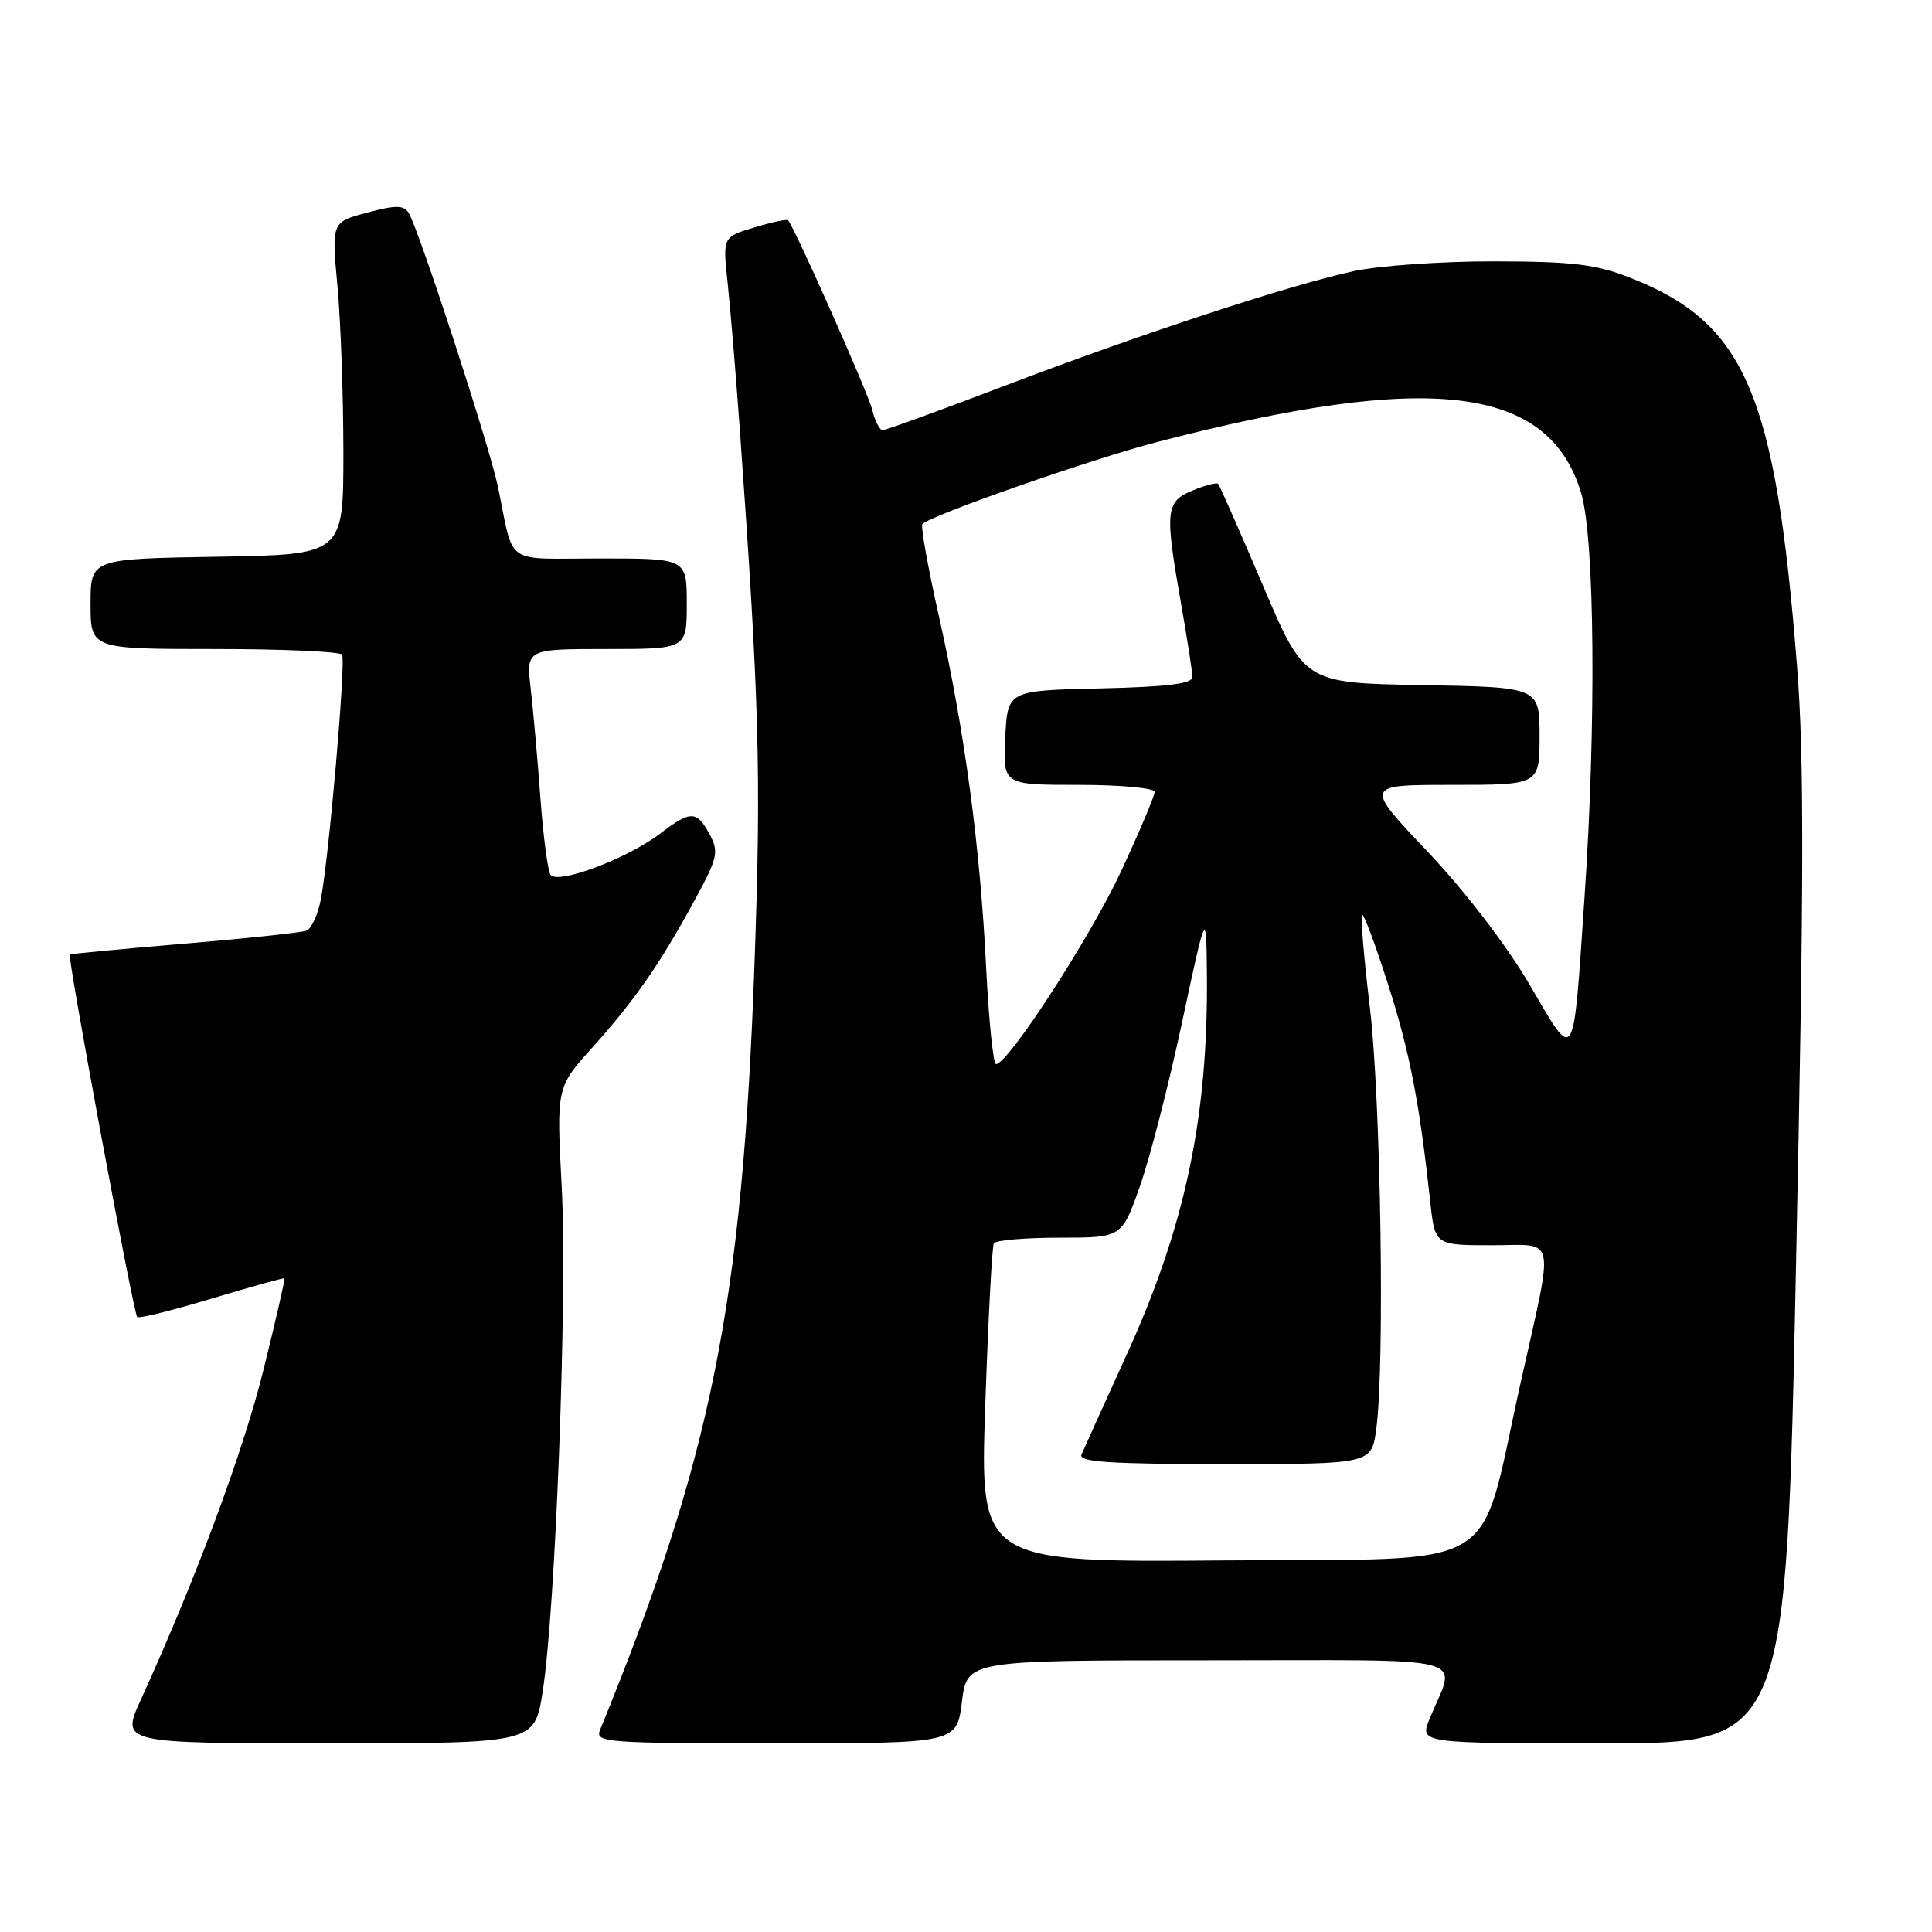 <?xml version="1.0" encoding="UTF-8" standalone="no"?>
<!DOCTYPE svg PUBLIC "-//W3C//DTD SVG 1.1//EN" "http://www.w3.org/Graphics/SVG/1.1/DTD/svg11.dtd" >
<svg xmlns="http://www.w3.org/2000/svg" xmlns:xlink="http://www.w3.org/1999/xlink" version="1.1" viewBox="0 0 256 256">
 <g >
 <path fill="currentColor"
d=" M 71.89 224.25 C 73.61 213.48 75.19 171.72 74.43 157.29 C 73.73 144.09 73.73 144.09 78.48 138.81 C 84.09 132.57 87.45 127.73 92.03 119.31 C 95.11 113.65 95.28 112.89 94.03 110.56 C 92.33 107.38 91.51 107.37 87.47 110.46 C 83.07 113.81 73.79 117.28 72.93 115.89 C 72.57 115.31 71.97 110.70 71.60 105.66 C 71.23 100.62 70.65 94.14 70.32 91.25 C 69.72 86.00 69.72 86.00 80.36 86.00 C 91.00 86.00 91.00 86.00 91.00 80.00 C 91.00 74.00 91.00 74.00 79.52 74.00 C 66.57 74.00 68.18 75.13 65.98 64.50 C 64.84 59.05 55.47 30.30 54.15 28.21 C 53.49 27.16 52.45 27.16 48.63 28.18 C 43.93 29.43 43.93 29.43 44.72 37.97 C 45.15 42.66 45.50 52.58 45.50 60.00 C 45.50 73.50 45.50 73.50 28.75 73.77 C 12.00 74.05 12.00 74.05 12.00 80.02 C 12.00 86.00 12.00 86.00 28.44 86.00 C 37.48 86.00 45.09 86.34 45.33 86.75 C 45.85 87.60 43.59 113.60 42.51 119.18 C 42.12 121.21 41.26 123.07 40.60 123.32 C 39.95 123.57 32.68 124.35 24.45 125.04 C 16.23 125.73 9.39 126.38 9.25 126.48 C 8.90 126.74 17.68 174.02 18.18 174.51 C 18.40 174.74 22.84 173.64 28.04 172.07 C 33.24 170.51 37.58 169.30 37.69 169.39 C 37.79 169.47 36.54 174.93 34.91 181.52 C 32.25 192.29 25.90 209.36 18.65 225.25 C 16.03 231.00 16.03 231.00 43.42 231.00 C 70.82 231.00 70.82 231.00 71.89 224.25 Z  M 127.46 225.50 C 128.14 220.00 128.14 220.00 160.14 220.00 C 196.13 220.00 192.95 219.16 189.43 227.75 C 188.10 231.00 188.10 231.00 212.39 231.00 C 236.67 231.00 236.67 231.00 237.99 167.25 C 239.04 117.12 239.07 100.26 238.12 88.33 C 235.27 52.11 231.27 42.78 216.00 36.80 C 211.42 35.01 208.40 34.65 198.00 34.63 C 191.12 34.62 182.80 35.20 179.50 35.90 C 171.02 37.72 151.14 44.25 133.10 51.13 C 124.64 54.36 117.37 57.00 116.96 57.00 C 116.55 57.00 115.92 55.76 115.56 54.25 C 115.04 52.11 105.52 30.65 104.43 29.18 C 104.30 29.01 102.30 29.43 99.98 30.13 C 95.76 31.39 95.76 31.39 96.41 37.44 C 96.77 40.78 97.48 49.35 98.00 56.50 C 100.62 93.02 100.88 102.43 99.97 127.80 C 98.36 172.84 94.25 193.18 79.50 229.25 C 78.83 230.89 80.32 231.00 102.78 231.00 C 126.77 231.00 126.77 231.00 127.46 225.50 Z  M 130.55 186.26 C 130.94 174.84 131.45 165.16 131.69 164.75 C 131.92 164.34 135.83 164.00 140.37 164.00 C 148.63 164.00 148.63 164.00 151.02 157.25 C 152.34 153.54 154.86 143.75 156.62 135.50 C 159.83 120.50 159.83 120.50 159.92 129.03 C 160.10 148.00 157.07 162.41 149.29 179.50 C 146.28 186.10 143.59 192.06 143.30 192.75 C 142.90 193.72 147.07 194.00 162.26 194.00 C 181.73 194.00 181.73 194.00 182.36 189.36 C 183.51 181.02 182.97 145.78 181.52 133.54 C 180.73 126.96 180.26 121.40 180.47 121.20 C 180.68 120.99 182.23 125.12 183.91 130.38 C 186.80 139.41 188.06 145.90 189.52 159.25 C 190.14 165.00 190.14 165.00 197.68 165.00 C 206.36 165.00 205.97 163.11 201.43 183.50 C 195.79 208.81 199.71 206.47 162.61 206.76 C 129.84 207.03 129.84 207.03 130.55 186.26 Z  M 130.67 128.25 C 129.88 112.21 127.82 96.84 124.42 81.70 C 122.96 75.21 121.97 69.70 122.22 69.44 C 123.41 68.25 144.69 60.81 153.29 58.58 C 189.53 49.16 205.27 51.07 209.52 65.37 C 211.32 71.45 211.52 96.08 209.95 119.00 C 208.41 141.52 208.80 140.92 202.69 130.49 C 199.59 125.20 194.13 118.09 189.14 112.82 C 180.77 104.00 180.77 104.00 192.39 104.00 C 204.00 104.00 204.00 104.00 204.00 97.53 C 204.00 91.05 204.00 91.05 188.42 90.78 C 172.84 90.50 172.84 90.50 167.31 77.50 C 164.26 70.35 161.61 64.33 161.42 64.12 C 161.22 63.90 159.70 64.30 158.03 64.99 C 154.44 66.47 154.32 67.65 156.50 80.00 C 157.32 84.67 158.00 89.05 158.00 89.72 C 158.00 90.60 154.57 91.02 145.75 91.22 C 133.50 91.50 133.50 91.50 133.20 97.75 C 132.90 104.00 132.90 104.00 142.95 104.00 C 148.48 104.00 153.00 104.42 153.00 104.93 C 153.00 105.44 151.01 110.16 148.57 115.41 C 144.51 124.14 133.58 141.00 131.98 141.00 C 131.61 141.00 131.02 135.26 130.67 128.25 Z "/>
</g>
</svg>